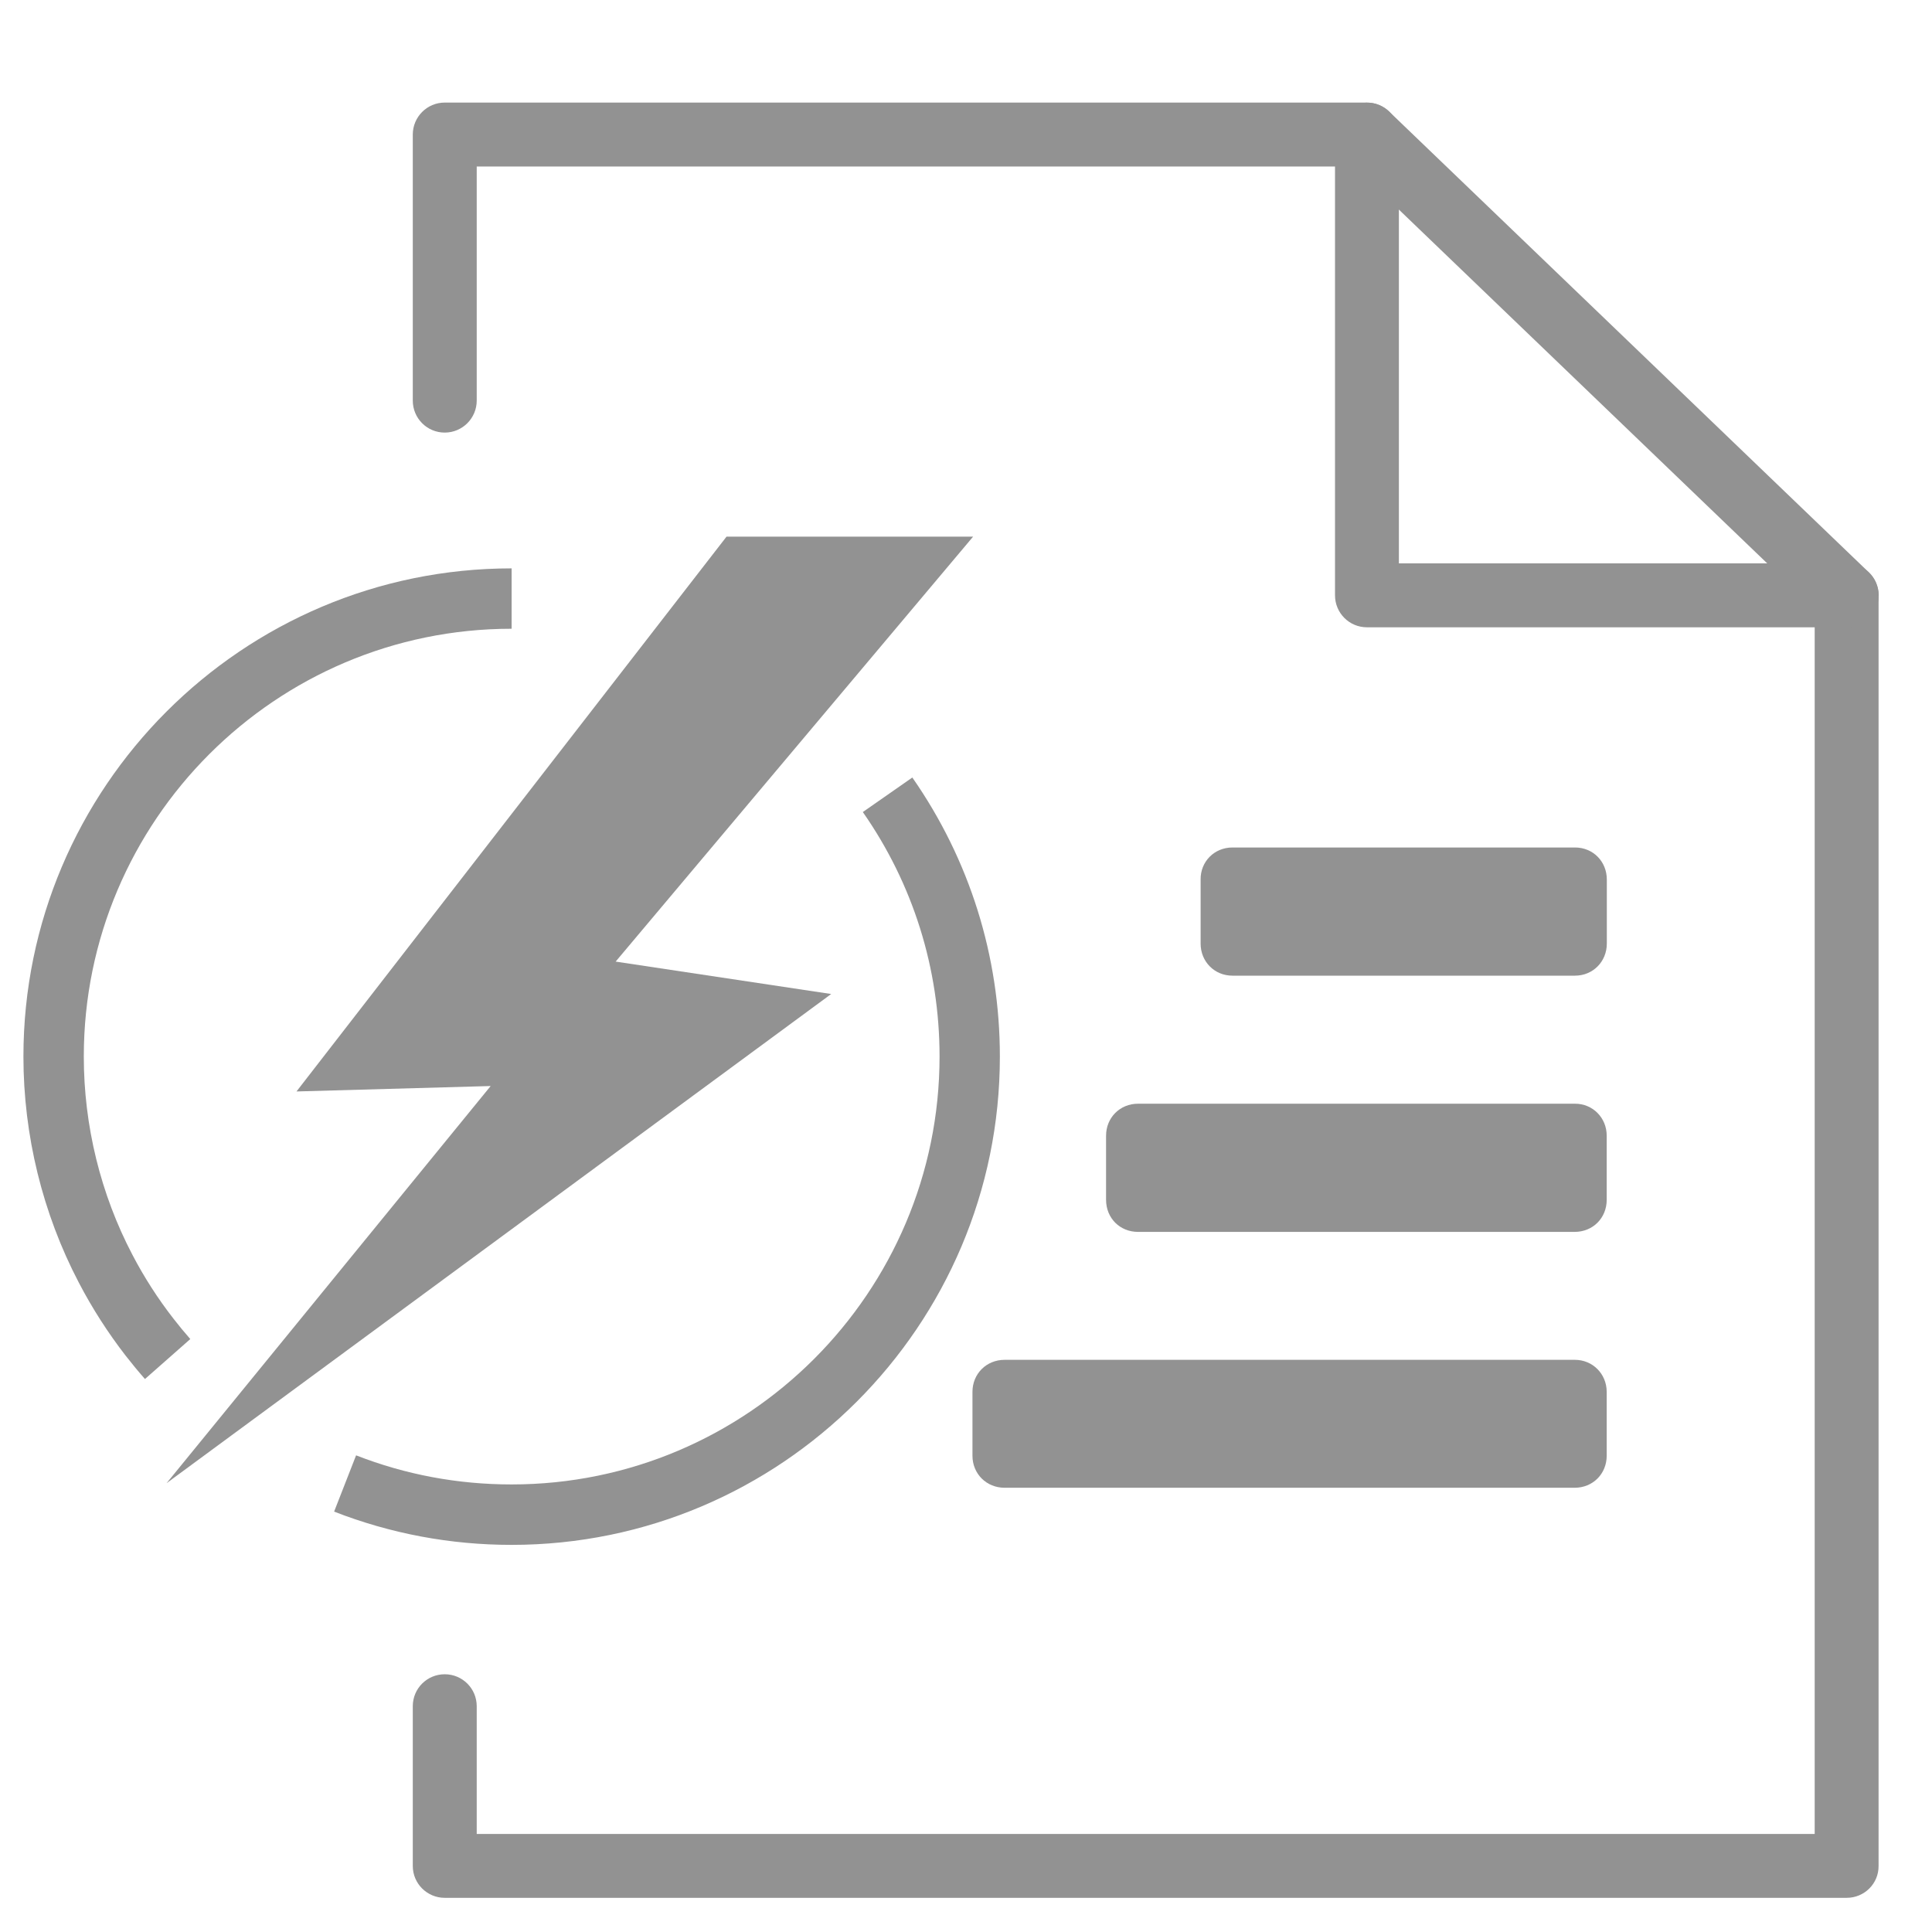 <?xml version="1.0" encoding="utf-8"?>
<!-- Generator: Adobe Illustrator 15.1.0, SVG Export Plug-In . SVG Version: 6.00 Build 0)  -->
<!DOCTYPE svg PUBLIC "-//W3C//DTD SVG 1.1//EN" "http://www.w3.org/Graphics/SVG/1.1/DTD/svg11.dtd">
<svg version="1.1" id="Layer_1" xmlns="http://www.w3.org/2000/svg" xmlns:xlink="http://www.w3.org/1999/xlink" x="0px" y="0px"
	 width="32px" height="32px" viewBox="0 0 32 32" enable-background="new 0 0 32 32" xml:space="preserve">
<g>
	<g>
		<polygon fill="#399649" points="-23.037,8.888 -27.121,8.888 -34.244,18.078 -31.028,17.988 -36.396,24.566 -25.388,16.464 
			-28.958,15.927 		"/>
	</g>
</g>
<g>
	<path fill="#399649" d="M-18.742,14.037h5.674c0.3,0,0.528,0.232,0.528,0.531v1.061c0,0.297-0.229,0.531-0.528,0.531h-5.674
		c-0.298,0-0.526-0.234-0.526-0.531v-1.061C-19.272,14.27-19.04,14.037-18.742,14.037z"/>
</g>
<g>
	<path fill="#399649" d="M-12.542,18.81v1.063c0,0.302-0.231,0.531-0.532,0.531h-7.231c-0.301,0-0.53-0.229-0.53-0.531V18.81
		c0-0.297,0.229-0.529,0.53-0.529h7.237C-12.774,18.28-12.542,18.513-12.542,18.81z"/>
</g>
<g>
	<path fill="#399649" d="M-12.542,23.054v1.057c0,0.301-0.231,0.531-0.532,0.531h-9.44c-0.301,0-0.533-0.23-0.533-0.531v-1.057
		c0-0.299,0.23-0.531,0.533-0.531h9.44C-12.774,22.521-12.542,22.757-12.542,23.054z"/>
</g>
<g>
	<g>
		<path fill="#399649" d="M-8.567,31.434h-23.221c-0.292,0-0.53-0.235-0.53-0.528v-2.646c0-0.293,0.237-0.529,0.53-0.529
			s0.53,0.236,0.53,0.529v2.116h22.162V10.39h-7.416c-0.293,0-0.529-0.237-0.529-0.53V2.758h-14.216v3.877
			c0,0.292-0.237,0.53-0.53,0.53s-0.53-0.237-0.53-0.53V2.229c0-0.292,0.237-0.53,0.53-0.53h15.275c0.293,0,0.528,0.237,0.528,0.53
			v7.102h7.417c0.293,0,0.529,0.237,0.529,0.53v21.044C-8.037,31.198-8.274,31.434-8.567,31.434z"/>
	</g>
</g>
<g>
	<g>
		<path fill="#399649" d="M-8.567,10.39c-0.132,0-0.265-0.049-0.367-0.147l-7.945-7.631c-0.211-0.203-0.219-0.538-0.016-0.749
			c0.202-0.211,0.539-0.217,0.75-0.015L-8.2,9.479c0.211,0.202,0.218,0.537,0.016,0.748C-8.288,10.335-8.429,10.39-8.567,10.39z"/>
	</g>
</g>
<g>
	<path fill="#399649" d="M-36.753,22.841c-0.111-0.125-0.218-0.255-0.32-0.387c-0.292-0.377-0.553-0.783-0.775-1.207
		c-0.601-1.147-0.919-2.443-0.919-3.747c0-4.458,3.627-8.086,8.086-8.086v1c-3.907,0-7.086,3.179-7.086,7.086
		c0,1.143,0.278,2.278,0.805,3.283c0.194,0.372,0.423,0.728,0.679,1.058c0.09,0.116,0.183,0.229,0.279,0.338L-36.753,22.841z"/>
</g>
<g>
	<path fill="#399649" d="M-30.681,25.588c-1.015,0-2.004-0.186-2.94-0.551l0.364-0.932c0.819,0.32,1.686,0.482,2.576,0.482
		c3.908,0,7.088-3.18,7.088-7.088c0-1.458-0.439-2.858-1.271-4.049l0.82-0.572c0.949,1.36,1.451,2.958,1.451,4.622
		C-22.593,21.96-26.222,25.588-30.681,25.588z"/>
</g>
<g>
	<g>
		<polygon fill="#929292" points="16.118,8.888 12.034,8.888 4.911,18.078 8.127,17.988 2.759,24.566 13.767,16.464 10.197,15.927 
					"/>
	</g>
</g>
<g>
	<path fill="#929292" d="M20.413,14.037h5.674c0.299,0,0.527,0.232,0.527,0.531v1.061c0,0.297-0.229,0.531-0.527,0.531h-5.674
		c-0.299,0-0.527-0.234-0.527-0.531v-1.061C19.882,14.27,20.114,14.037,20.413,14.037z"/>
</g>
<g>
	<path fill="#929292" d="M26.612,18.81v1.063c0,0.302-0.23,0.531-0.531,0.531h-7.232c-0.301,0-0.529-0.229-0.529-0.531V18.81
		c0-0.297,0.229-0.529,0.529-0.529h7.238C26.38,18.28,26.612,18.513,26.612,18.81z"/>
</g>
<g>
	<path fill="#929292" d="M26.612,23.054v1.057c0,0.301-0.23,0.531-0.531,0.531H16.64c-0.301,0-0.533-0.23-0.533-0.531v-1.057
		c0-0.299,0.23-0.531,0.533-0.531h9.441C26.38,22.521,26.612,22.757,26.612,23.054z"/>
</g>
<g>
	<g>
		<path fill="#929292" d="M30.587,31.434H7.366c-0.291,0-0.529-0.235-0.529-0.528v-2.646c0-0.293,0.236-0.529,0.529-0.529
			s0.53,0.236,0.53,0.529v2.116h22.161V10.39h-7.416c-0.293,0-0.529-0.237-0.529-0.53V2.758H7.896v3.877
			c0,0.292-0.237,0.53-0.53,0.53s-0.529-0.237-0.529-0.53V2.229c0-0.292,0.236-0.53,0.529-0.53h15.275
			c0.293,0,0.529,0.237,0.529,0.53v7.102h7.416c0.293,0,0.529,0.237,0.529,0.53v21.044C31.118,31.198,30.88,31.434,30.587,31.434z"
			/>
	</g>
</g>
<g>
	<g>
		<path fill="#929292" d="M30.587,10.39c-0.131,0-0.264-0.049-0.367-0.147l-7.945-7.631c-0.211-0.203-0.219-0.538-0.016-0.749
			s0.539-0.217,0.75-0.015l7.945,7.632c0.211,0.202,0.219,0.537,0.016,0.748C30.866,10.335,30.726,10.39,30.587,10.39z"/>
	</g>
</g>
<g>
	<path fill="#929292" d="M2.401,22.841c-0.11-0.125-0.217-0.255-0.32-0.387c-0.292-0.377-0.553-0.783-0.774-1.207
		C0.706,20.1,0.388,18.804,0.388,17.5c0-4.458,3.627-8.086,8.086-8.086v1c-3.907,0-7.086,3.179-7.086,7.086
		c0,1.143,0.278,2.278,0.805,3.283c0.194,0.372,0.423,0.728,0.68,1.058c0.09,0.116,0.183,0.229,0.279,0.338L2.401,22.841z"/>
</g>
<g>
	<path fill="#929292" d="M8.474,25.588c-1.016,0-2.004-0.186-2.94-0.551l0.364-0.932c0.819,0.32,1.686,0.482,2.576,0.482
		c3.908,0,7.088-3.18,7.088-7.088c0-1.458-0.439-2.858-1.271-4.049l0.82-0.572c0.948,1.36,1.45,2.958,1.45,4.622
		C16.562,21.96,12.933,25.588,8.474,25.588z"/>
</g>
</svg>
